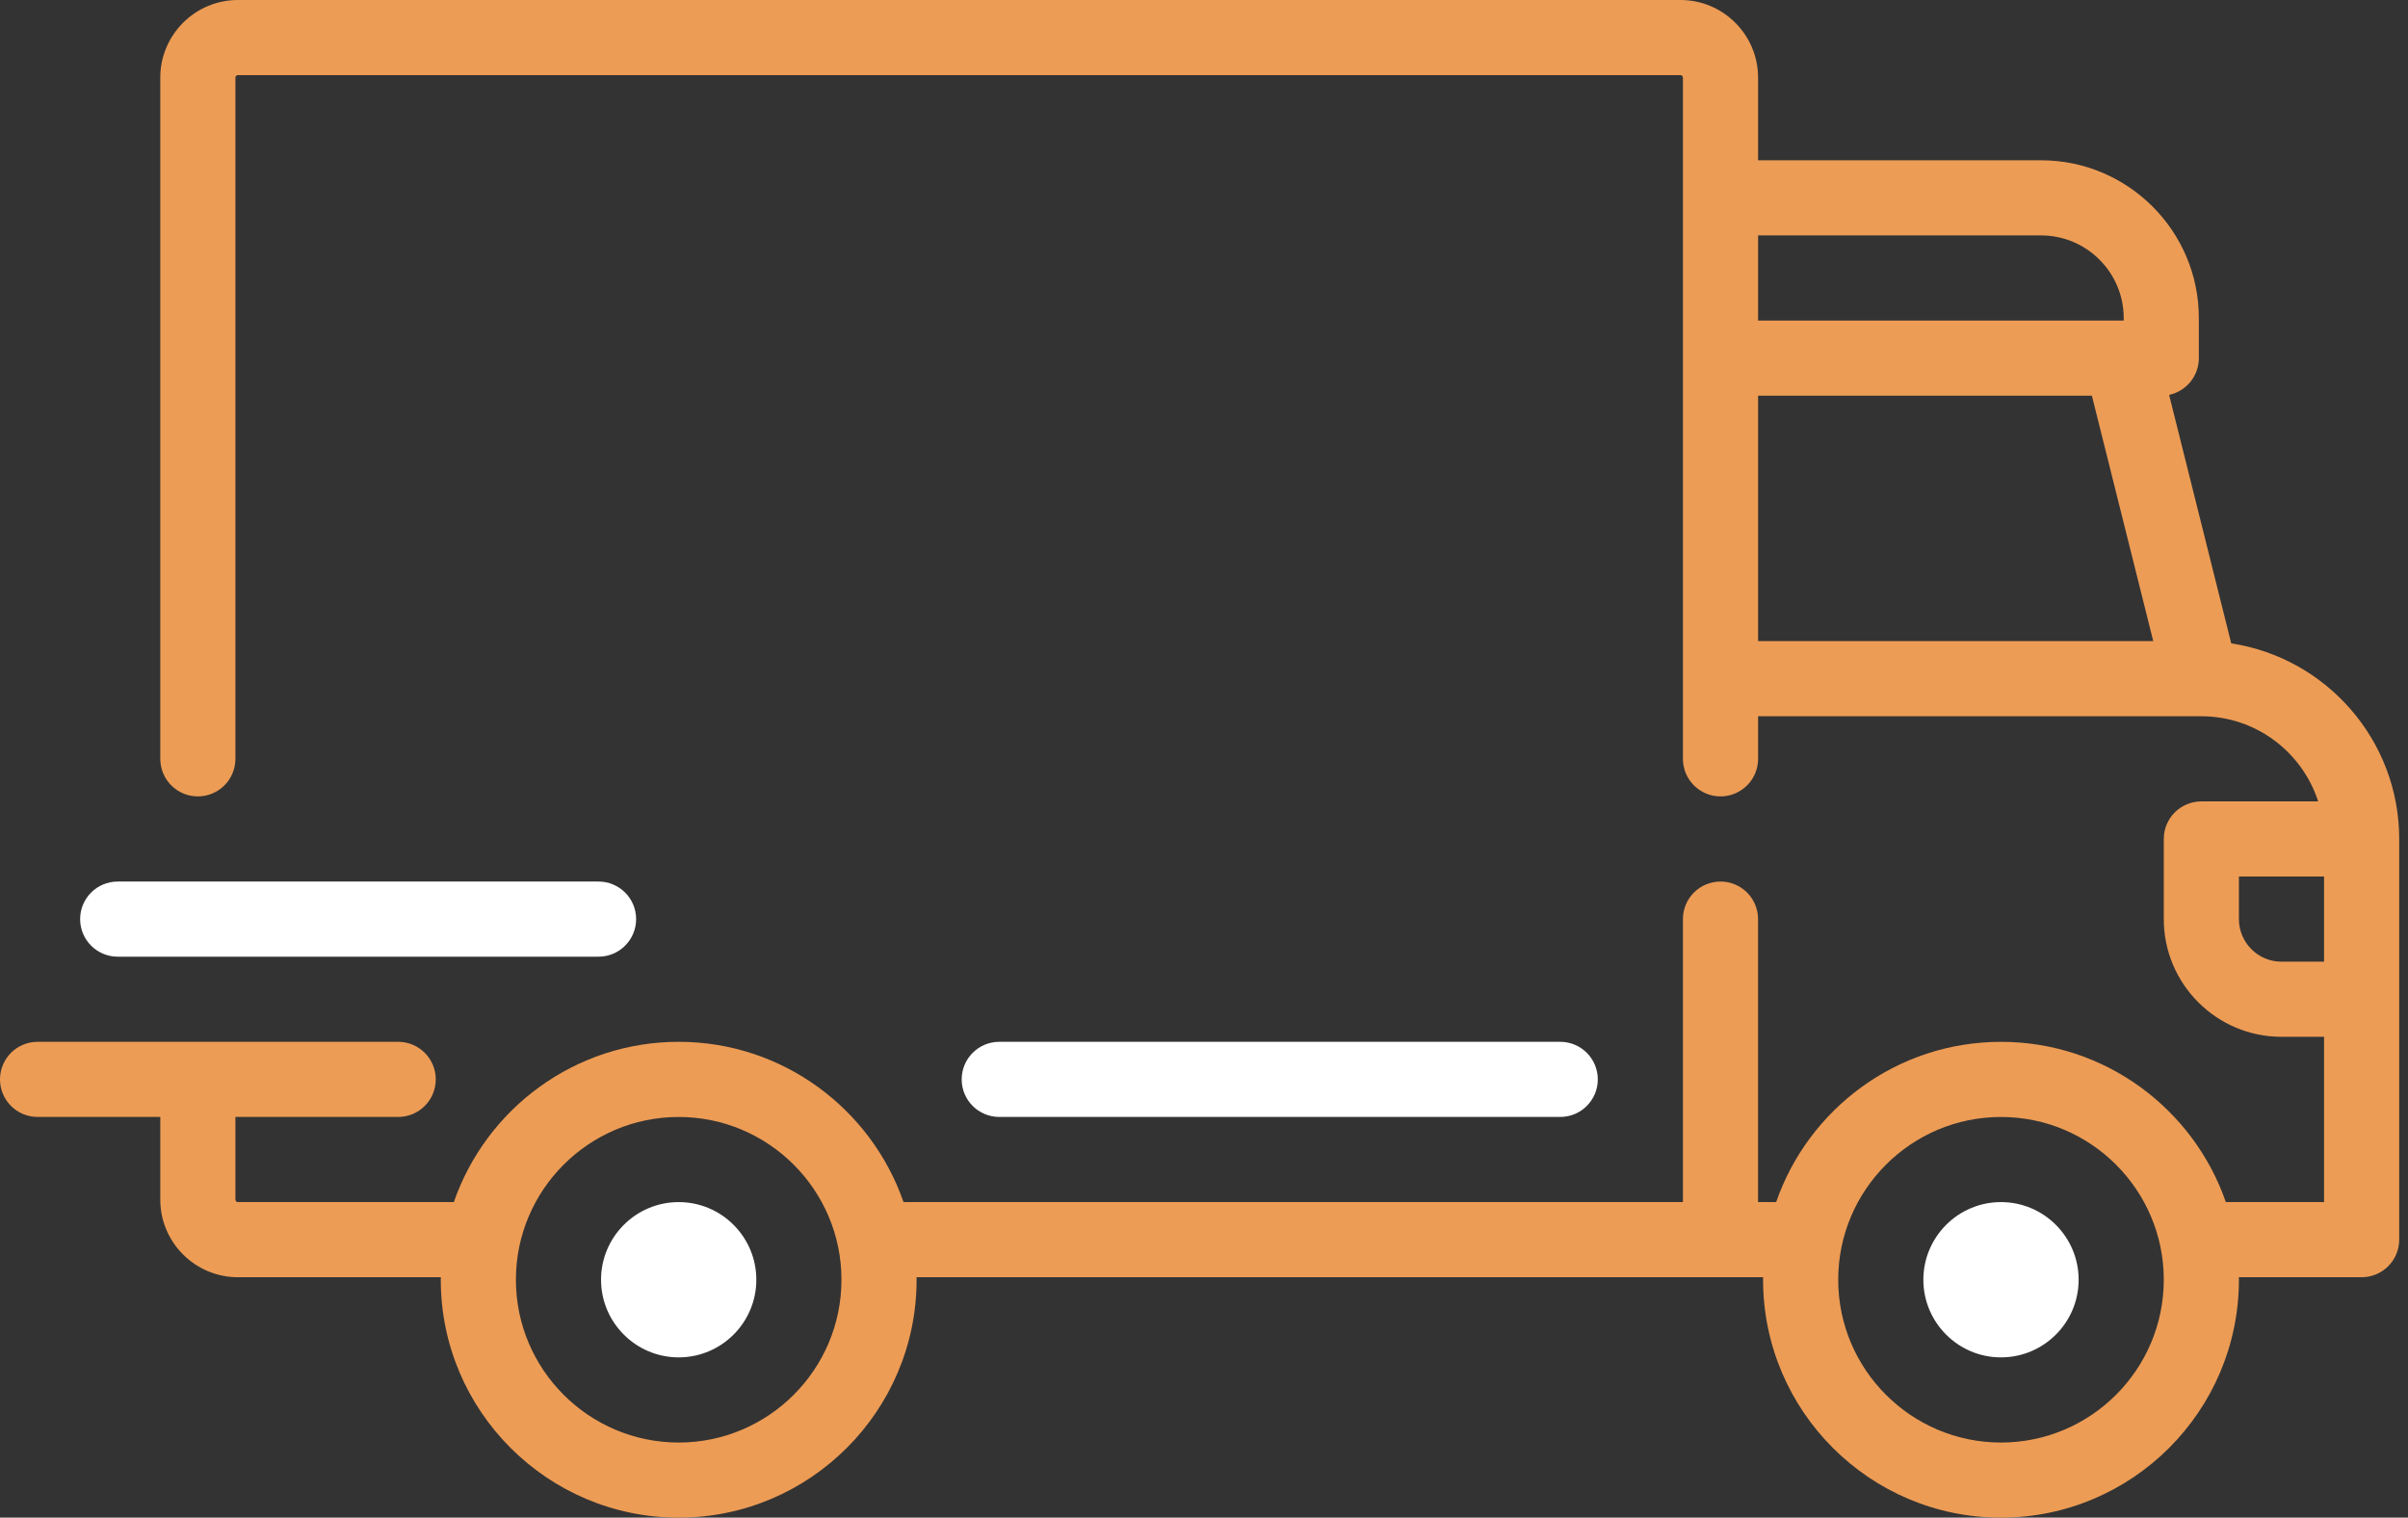<svg width="119" height="75" viewBox="0 0 119 75" fill="none" xmlns="http://www.w3.org/2000/svg">
<rect x="0" y="0" width="119" height="75" fill="#333333" stroke="none"/>
<path d="M110.265 31.795L107.195 19.514C108.034 19.335 108.664 18.591 108.664 17.698V15.718C108.664 11.419 105.166 7.921 100.867 7.921H86.882V3.837C86.882 1.721 85.161 0 83.045 0H11.757C9.642 0 7.921 1.721 7.921 3.837V37.5C7.921 38.526 8.752 39.357 9.777 39.357C10.802 39.357 11.634 38.526 11.634 37.5V3.837C11.634 3.768 11.689 3.713 11.757 3.713H83.045C83.113 3.713 83.168 3.768 83.168 3.837V37.501C83.168 38.526 84 39.357 85.025 39.357C86.05 39.357 86.882 38.526 86.882 37.501V35.396H108.781C108.783 35.396 108.784 35.397 108.786 35.397C108.788 35.397 108.789 35.397 108.791 35.397C111.486 35.398 113.774 37.167 114.56 39.604H108.787C107.762 39.604 106.931 40.435 106.931 41.461V45.421C106.931 48.629 109.54 51.238 112.748 51.238H114.852V59.406H109.998C108.403 54.802 104.026 51.486 98.886 51.486C93.746 51.486 89.369 54.802 87.775 59.406H86.881V45.421C86.881 44.396 86.05 43.565 85.025 43.565C83.999 43.565 83.168 44.396 83.168 45.421V59.406H44.651C43.056 54.802 38.679 51.485 33.54 51.485C28.4 51.485 24.023 54.802 22.428 59.406H11.757C11.689 59.406 11.634 59.351 11.634 59.282V55.198H19.678C20.703 55.198 21.535 54.367 21.535 53.342C21.535 52.316 20.704 51.485 19.678 51.485H1.857C0.831 51.485 0 52.316 0 53.342C0 54.367 0.831 55.198 1.857 55.198H7.921V59.282C7.921 61.398 9.642 63.119 11.758 63.119H21.786C21.785 63.16 21.782 63.201 21.782 63.243C21.782 69.726 27.057 75 33.54 75C40.023 75 45.297 69.726 45.297 63.243C45.297 63.201 45.294 63.16 45.294 63.119H87.132C87.132 63.16 87.129 63.201 87.129 63.243C87.129 69.726 92.403 75 98.886 75C105.369 75 110.644 69.726 110.644 63.243C110.644 63.201 110.641 63.16 110.64 63.119H116.708C117.733 63.119 118.565 62.288 118.565 61.262V41.461C118.565 36.572 114.958 32.51 110.265 31.795ZM86.882 11.634H100.867C103.119 11.634 104.951 13.466 104.951 15.718V15.842H86.882V11.634ZM86.882 31.683V19.555H103.378L106.41 31.683H86.882ZM33.54 71.288C29.104 71.288 25.495 67.679 25.495 63.243C25.495 58.807 29.104 55.199 33.54 55.199C37.975 55.199 41.584 58.807 41.584 63.243C41.584 67.679 37.975 71.288 33.54 71.288ZM98.887 71.288C94.451 71.288 90.842 67.679 90.842 63.243C90.842 58.807 94.451 55.199 98.887 55.199C103.322 55.199 106.931 58.807 106.931 63.243C106.931 67.679 103.322 71.288 98.887 71.288ZM114.852 47.525H112.748C111.588 47.525 110.644 46.581 110.644 45.421V43.317H114.852V47.525H114.852Z" fill="#ED9C55"/>
<path d="M33.54 59.406C31.424 59.406 29.703 61.127 29.703 63.243C29.703 65.359 31.424 67.08 33.54 67.08C35.656 67.08 37.377 65.359 37.377 63.243C37.377 61.127 35.656 59.406 33.54 59.406Z" fill="white"/>
<path d="M98.886 59.406C96.771 59.406 95.05 61.127 95.05 63.243C95.05 65.359 96.771 67.08 98.886 67.08C101.002 67.08 102.723 65.359 102.723 63.243C102.723 61.127 101.002 59.406 98.886 59.406Z" fill="white"/>
<path d="M77.105 51.485H49.382C48.357 51.485 47.525 52.316 47.525 53.342C47.525 54.367 48.356 55.198 49.382 55.198H77.105C78.13 55.198 78.961 54.367 78.961 53.342C78.961 52.316 78.13 51.485 77.105 51.485Z" fill="white"/>
<path d="M29.579 43.565H5.816C4.791 43.565 3.96 44.396 3.96 45.421C3.96 46.446 4.791 47.278 5.816 47.278H29.579C30.604 47.278 31.436 46.446 31.436 45.421C31.436 44.396 30.604 43.565 29.579 43.565Z" fill="white"/>
</svg>
